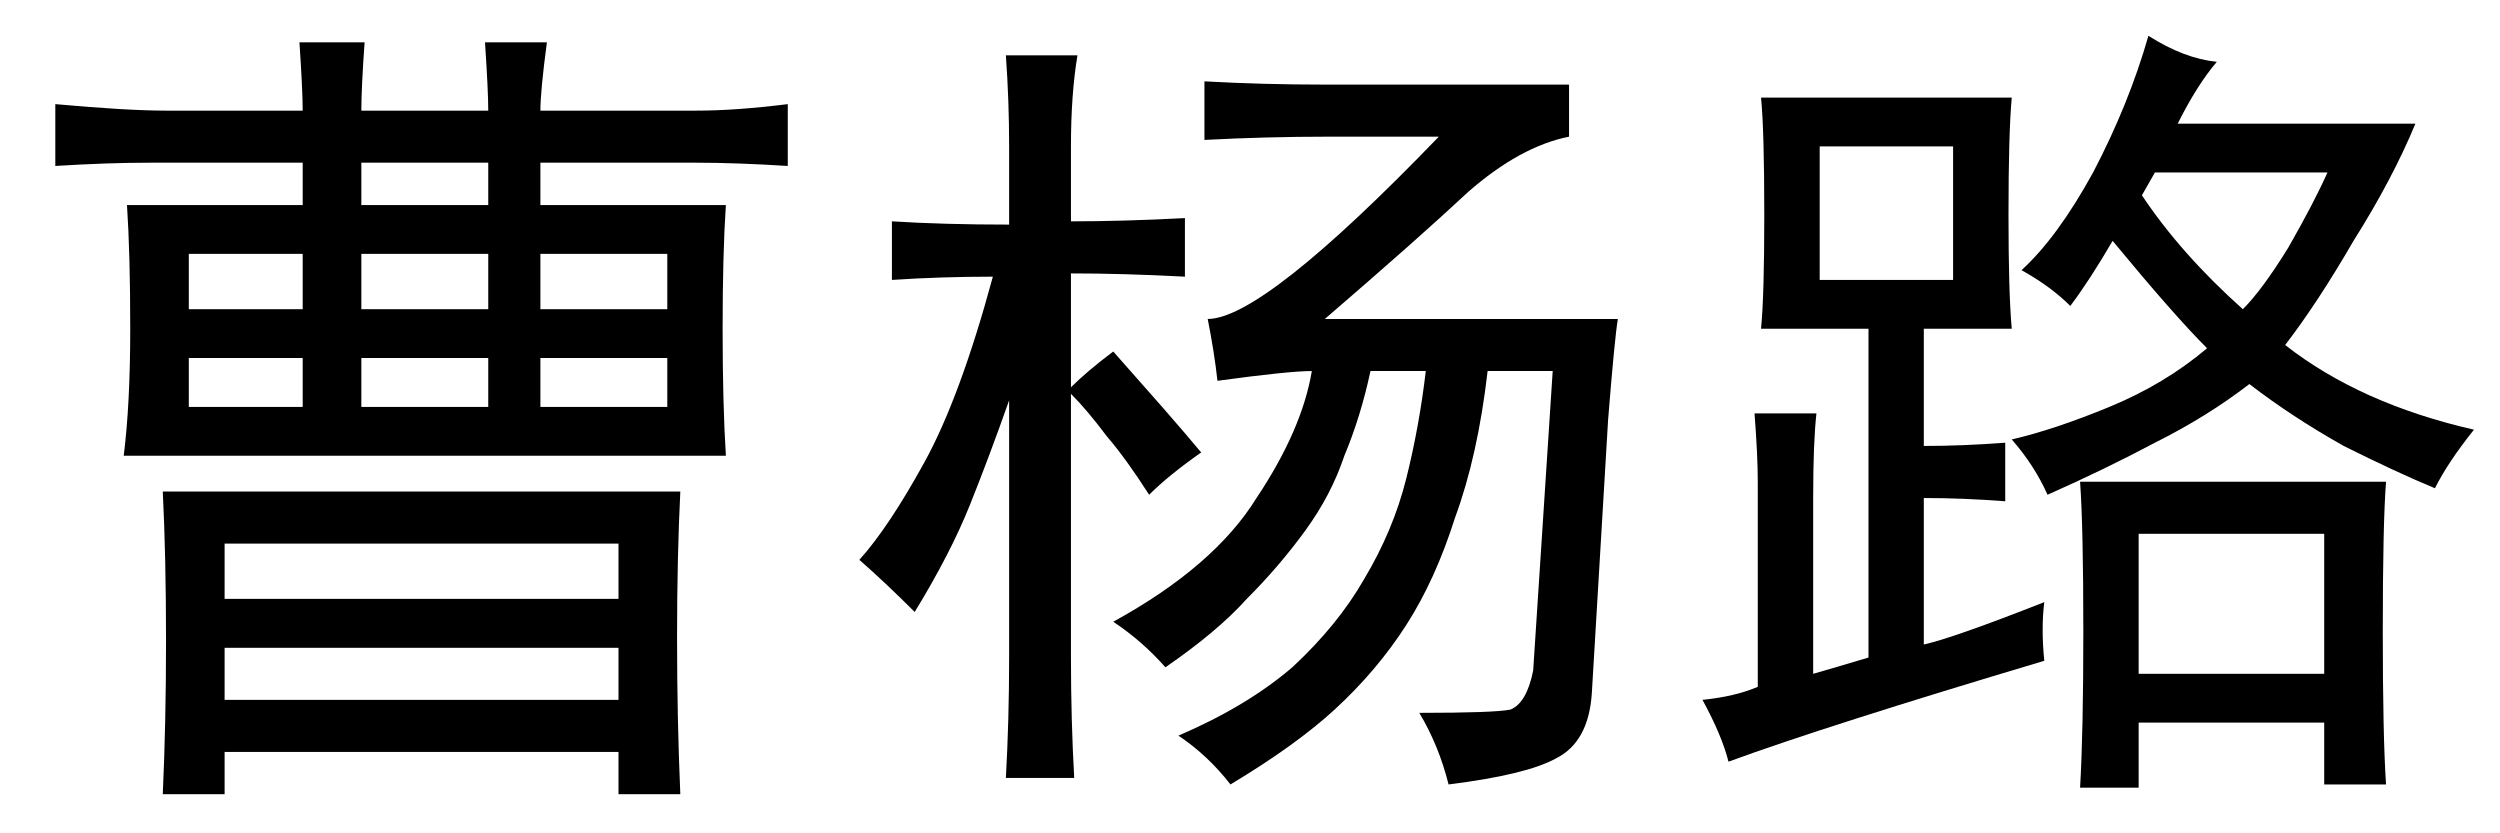 <?xml version='1.0' encoding='UTF-8'?>
<!-- This file was generated by dvisvgm 2.3.5 -->
<svg height='10.5pt' version='1.1' viewBox='-72 -72.451 31.5 10.5' width='31.5pt' xmlns='http://www.w3.org/2000/svg' xmlns:xlink='http://www.w3.org/1999/xlink'>
<defs>
<path d='M3.814 -7.629Q3.814 -7.875 3.773 -8.49H4.594Q4.553 -7.916 4.553 -7.629H6.152Q6.152 -7.875 6.111 -8.49H6.891Q6.809 -7.875 6.809 -7.629H8.777Q9.27 -7.629 9.926 -7.711V-6.932Q9.27 -6.973 8.777 -6.973H6.809V-6.439H9.146Q9.105 -5.824 9.105 -4.881T9.146 -3.281H1.559Q1.641 -3.937 1.641 -4.881T1.6 -6.439H3.814V-6.973H1.887Q1.354 -6.973 0.697 -6.932V-7.711Q1.6 -7.629 2.092 -7.629H3.814ZM8.572 -2.83Q8.531 -2.01 8.531 -0.984T8.572 0.984H7.793V0.451H2.83V0.984H2.051Q2.092 0.082 2.092 -0.943Q2.092 -2.01 2.051 -2.83H8.572ZM7.793 -1.477V-2.174H2.83V-1.477H7.793ZM7.793 -0.205V-0.861H2.83V-0.205H7.793ZM6.152 -5.127V-5.824H4.553V-5.127H6.152ZM8.408 -5.127V-5.824H6.809V-5.127H8.408ZM3.814 -5.127V-5.824H2.379V-5.127H3.814ZM6.152 -3.896V-4.512H4.553V-3.896H6.152ZM8.408 -3.896V-4.512H6.809V-3.896H8.408ZM3.814 -3.896V-4.512H2.379V-3.896H3.814ZM6.152 -6.439V-6.973H4.553V-6.439H6.152Z' id='g0-7471'/>
<path d='M9.27 -7.957V-7.301Q8.654 -7.178 7.998 -6.604Q7.383 -6.029 6.193 -5.004H9.885Q9.844 -4.758 9.762 -3.732L9.557 -0.287Q9.516 0.328 9.105 0.533Q8.736 0.738 7.752 0.861Q7.629 0.369 7.383 -0.041Q8.326 -0.041 8.531 -0.082Q8.736 -0.164 8.818 -0.574L9.064 -4.348H8.244Q8.121 -3.281 7.834 -2.502Q7.588 -1.723 7.219 -1.148T6.316 -0.082Q5.824 0.369 5.004 0.861Q4.717 0.492 4.348 0.246Q5.209 -0.123 5.783 -0.615Q6.357 -1.148 6.686 -1.723Q7.055 -2.338 7.219 -2.994T7.465 -4.348H6.768Q6.645 -3.773 6.439 -3.281Q6.275 -2.789 5.947 -2.338T5.209 -1.477Q4.84 -1.066 4.184 -0.615Q3.896 -0.943 3.527 -1.189Q4.799 -1.887 5.332 -2.748Q5.906 -3.609 6.029 -4.348Q5.742 -4.348 4.84 -4.225Q4.799 -4.594 4.717 -5.004Q5.414 -5.004 7.629 -7.301H6.234Q5.455 -7.301 4.676 -7.26V-7.998Q5.414 -7.957 6.193 -7.957H9.27ZM2.215 -7.178Q2.215 -7.752 2.174 -8.326H3.076Q2.994 -7.834 2.994 -7.178V-6.234Q3.65 -6.234 4.43 -6.275V-5.537Q3.65 -5.578 2.994 -5.578V-4.143Q3.199 -4.348 3.527 -4.594Q3.855 -4.225 4.143 -3.896T4.635 -3.322Q4.225 -3.035 3.979 -2.789Q3.691 -3.24 3.445 -3.527Q3.199 -3.855 2.994 -4.061V-0.738Q2.994 0.041 3.035 0.779H2.174Q2.215 0.041 2.215 -0.738V-3.979Q1.969 -3.281 1.723 -2.666T1.025 -1.312Q0.656 -1.682 0.328 -1.969Q0.697 -2.379 1.148 -3.199T2.01 -5.537Q1.354 -5.537 0.738 -5.496V-6.234Q1.395 -6.193 2.215 -6.193V-7.178Z' id='g0-7582'/>
<path d='M4.758 -0.697Q2.01 0.123 0.779 0.574Q0.697 0.246 0.451 -0.205Q0.861 -0.246 1.148 -0.369V-2.953Q1.148 -3.281 1.107 -3.814H1.887Q1.846 -3.445 1.846 -2.748V-0.533Q2.133 -0.615 2.543 -0.738V-4.881H1.189Q1.23 -5.291 1.23 -6.316Q1.23 -7.383 1.189 -7.793H4.348Q4.307 -7.342 4.307 -6.316Q4.307 -5.332 4.348 -4.881H3.24V-3.404Q3.732 -3.404 4.266 -3.445V-2.707Q3.732 -2.748 3.24 -2.748V-0.902Q3.609 -0.984 4.758 -1.436Q4.717 -1.107 4.758 -0.697ZM6.932 -8.244Q6.686 -7.957 6.439 -7.465H9.434Q9.146 -6.768 8.654 -5.988Q8.203 -5.209 7.793 -4.676Q8.736 -3.937 10.172 -3.609Q9.844 -3.199 9.68 -2.871Q9.187 -3.076 8.531 -3.404Q7.875 -3.773 7.342 -4.184Q6.809 -3.773 6.152 -3.445Q5.537 -3.117 4.799 -2.789Q4.635 -3.158 4.348 -3.486Q4.881 -3.609 5.578 -3.896T6.809 -4.635Q6.398 -5.045 5.619 -5.988Q5.332 -5.496 5.086 -5.168Q4.84 -5.414 4.471 -5.619Q4.922 -6.029 5.373 -6.85Q5.824 -7.711 6.07 -8.572Q6.521 -8.285 6.932 -8.244ZM9.064 -2.953Q9.023 -2.42 9.023 -1.066Q9.023 0.246 9.064 0.861H8.285V0.082H5.947V0.902H5.209Q5.25 0.205 5.25 -1.066Q5.25 -2.379 5.209 -2.953H9.064ZM8.285 -0.533V-2.297H5.947V-0.533H8.285ZM3.609 -5.496V-7.178H1.928V-5.496H3.609ZM5.988 -6.562Q6.48 -5.824 7.26 -5.127Q7.506 -5.373 7.834 -5.906Q8.162 -6.48 8.326 -6.85H6.152L5.988 -6.562Z' id='g0-17445'/>
</defs>
<g id='page1'>
<use x='-72' xlink:href='#g0-7471' y='-63.428'/>
<use x='-61.5' xlink:href='#g0-7582' y='-63.428'/>
<use x='-51' xlink:href='#g0-17445' y='-63.428'/>
</g>
</svg>